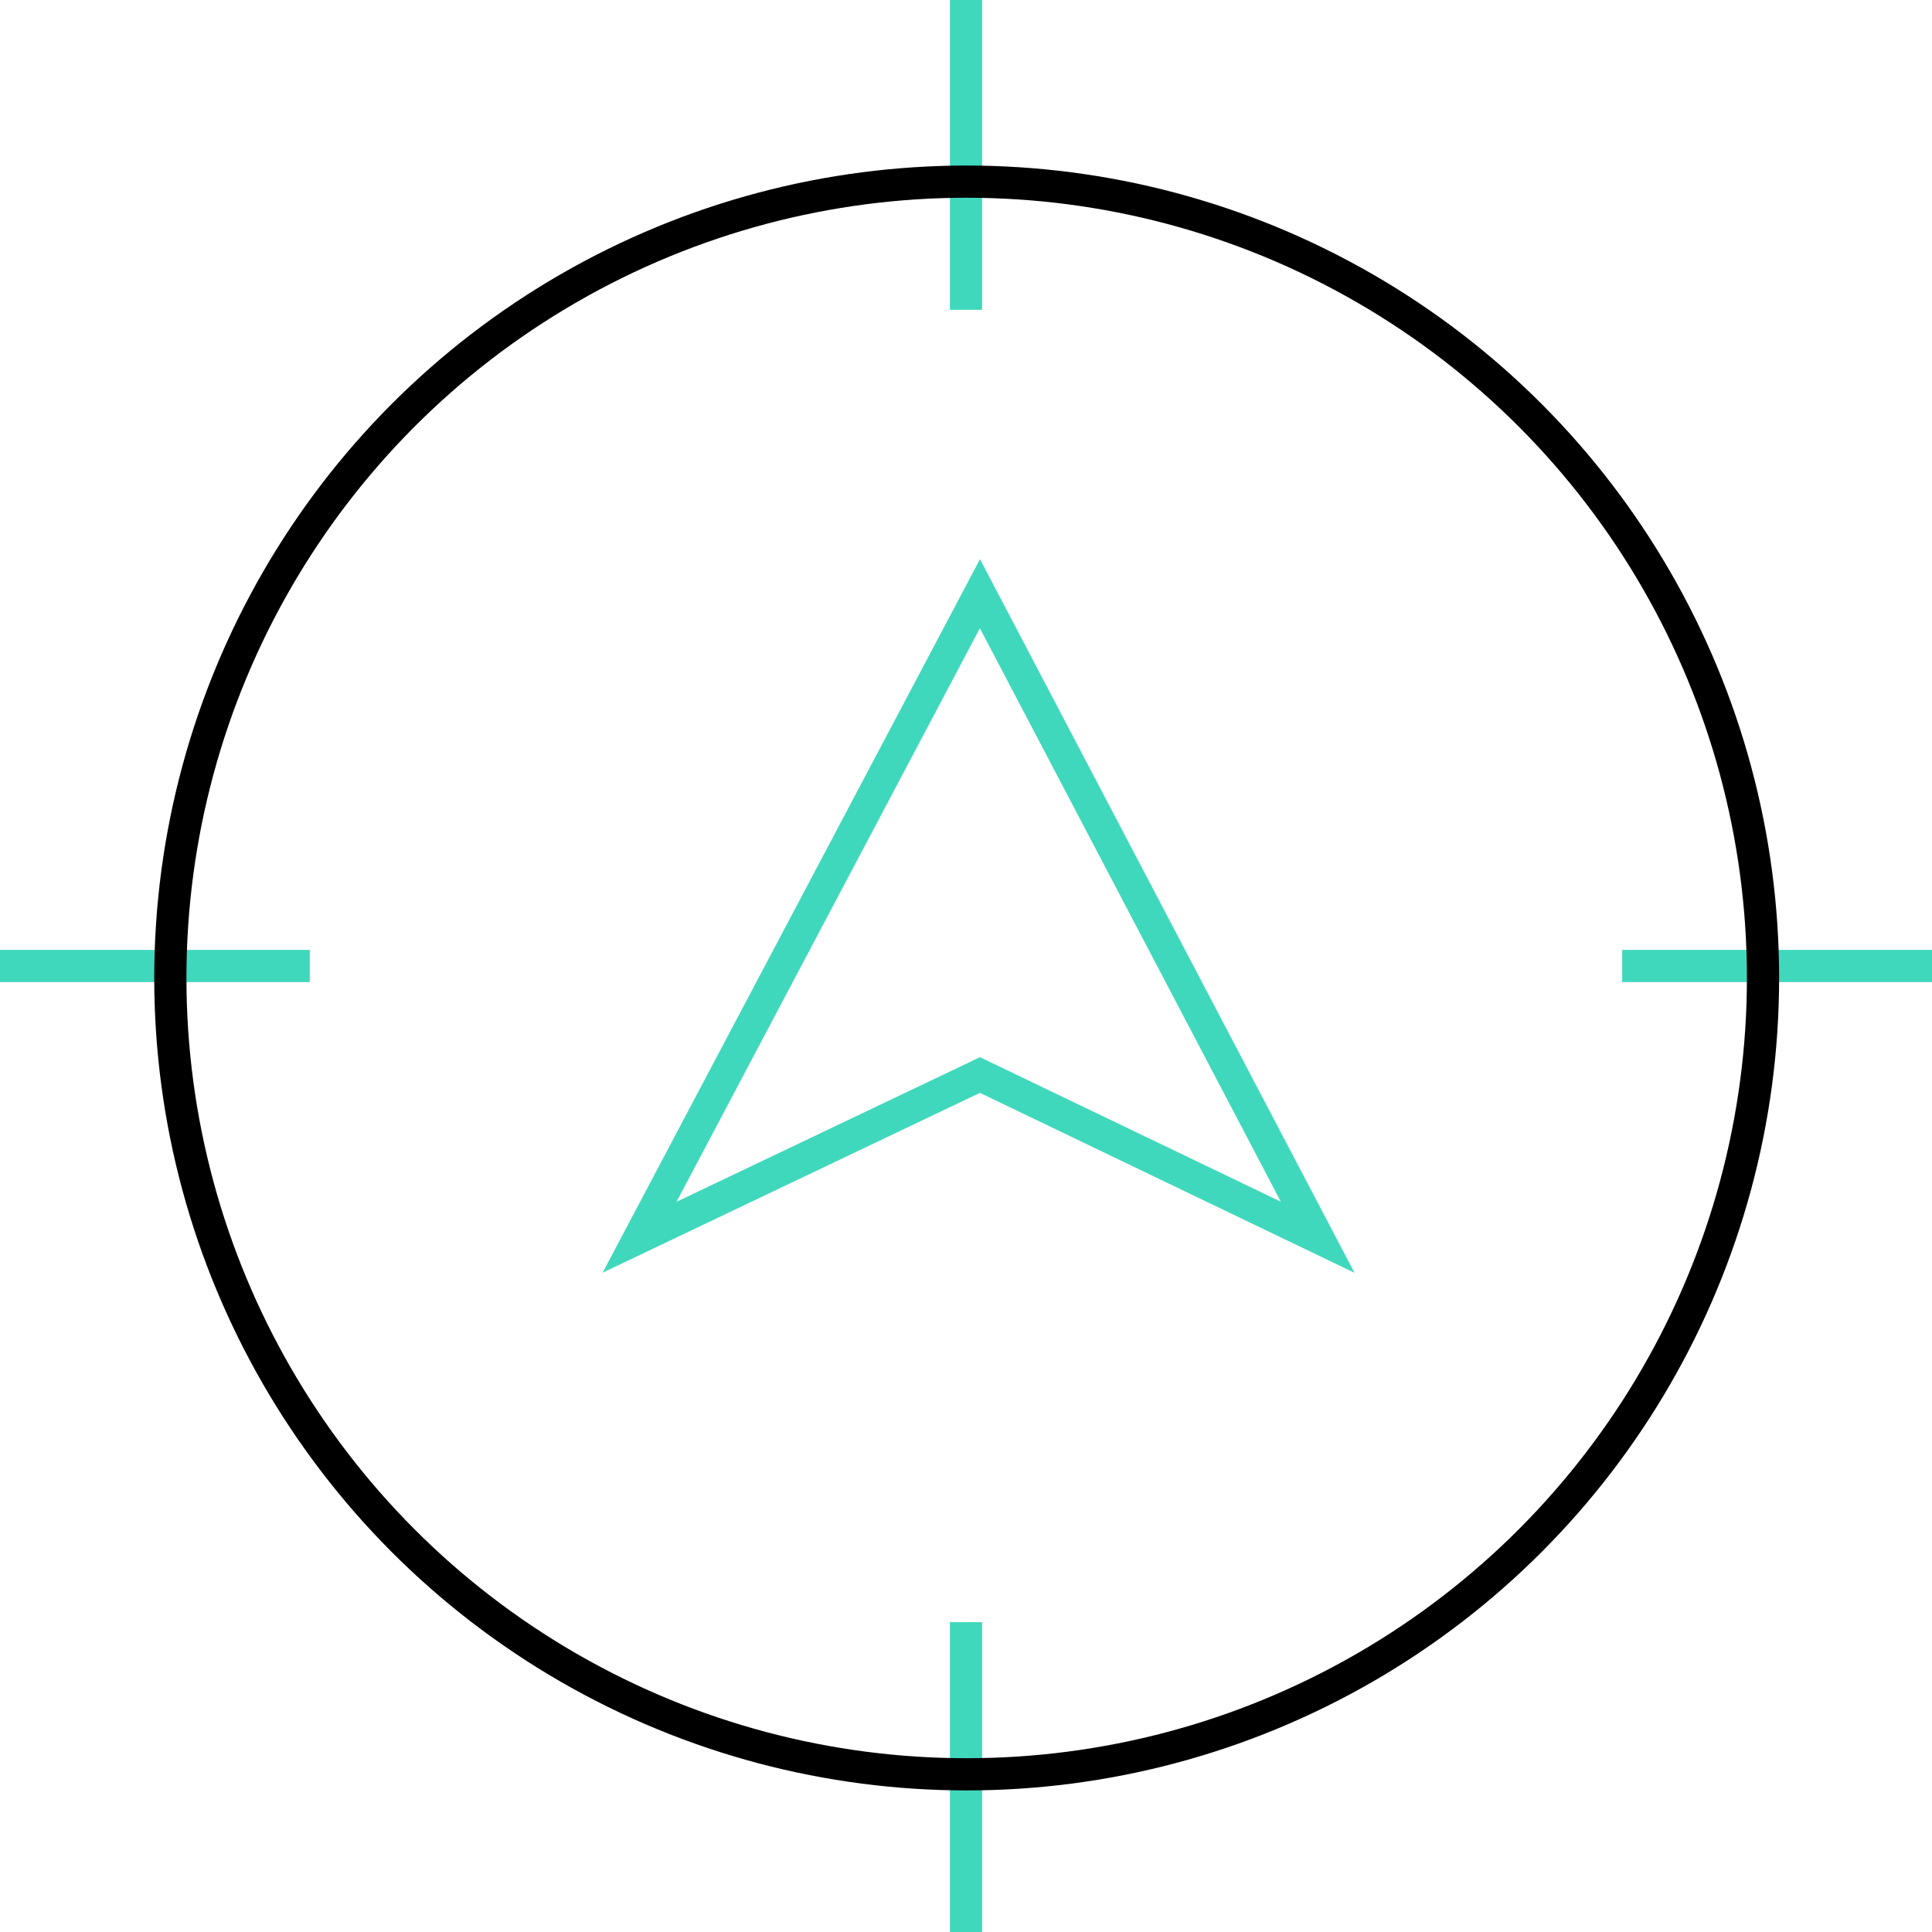 <svg width="60" height="60" viewBox="0 0 60 60" fill="none" xmlns="http://www.w3.org/2000/svg">
<g id="Group 2057">
<path id="Vector 162" d="M50.378 30H60" stroke="#40D8BD"/>
<path id="Vector 164" d="M30 50.378L30 60" stroke="#40D8BD"/>
<path id="Vector 163" d="M0 30H9.621" stroke="#40D8BD"/>
<path id="Vector 165" d="M30 0L30 9.621" stroke="#40D8BD"/>
<circle id="Ellipse 2544" cx="30.021" cy="30.372" r="24.731" stroke="black"/>
<path id="Vector 161" d="M30.433 18.438L19.862 38.424L30.433 33.386L40.922 38.424L30.433 18.438Z" stroke="#40D8BD"/>
</g>
</svg>
